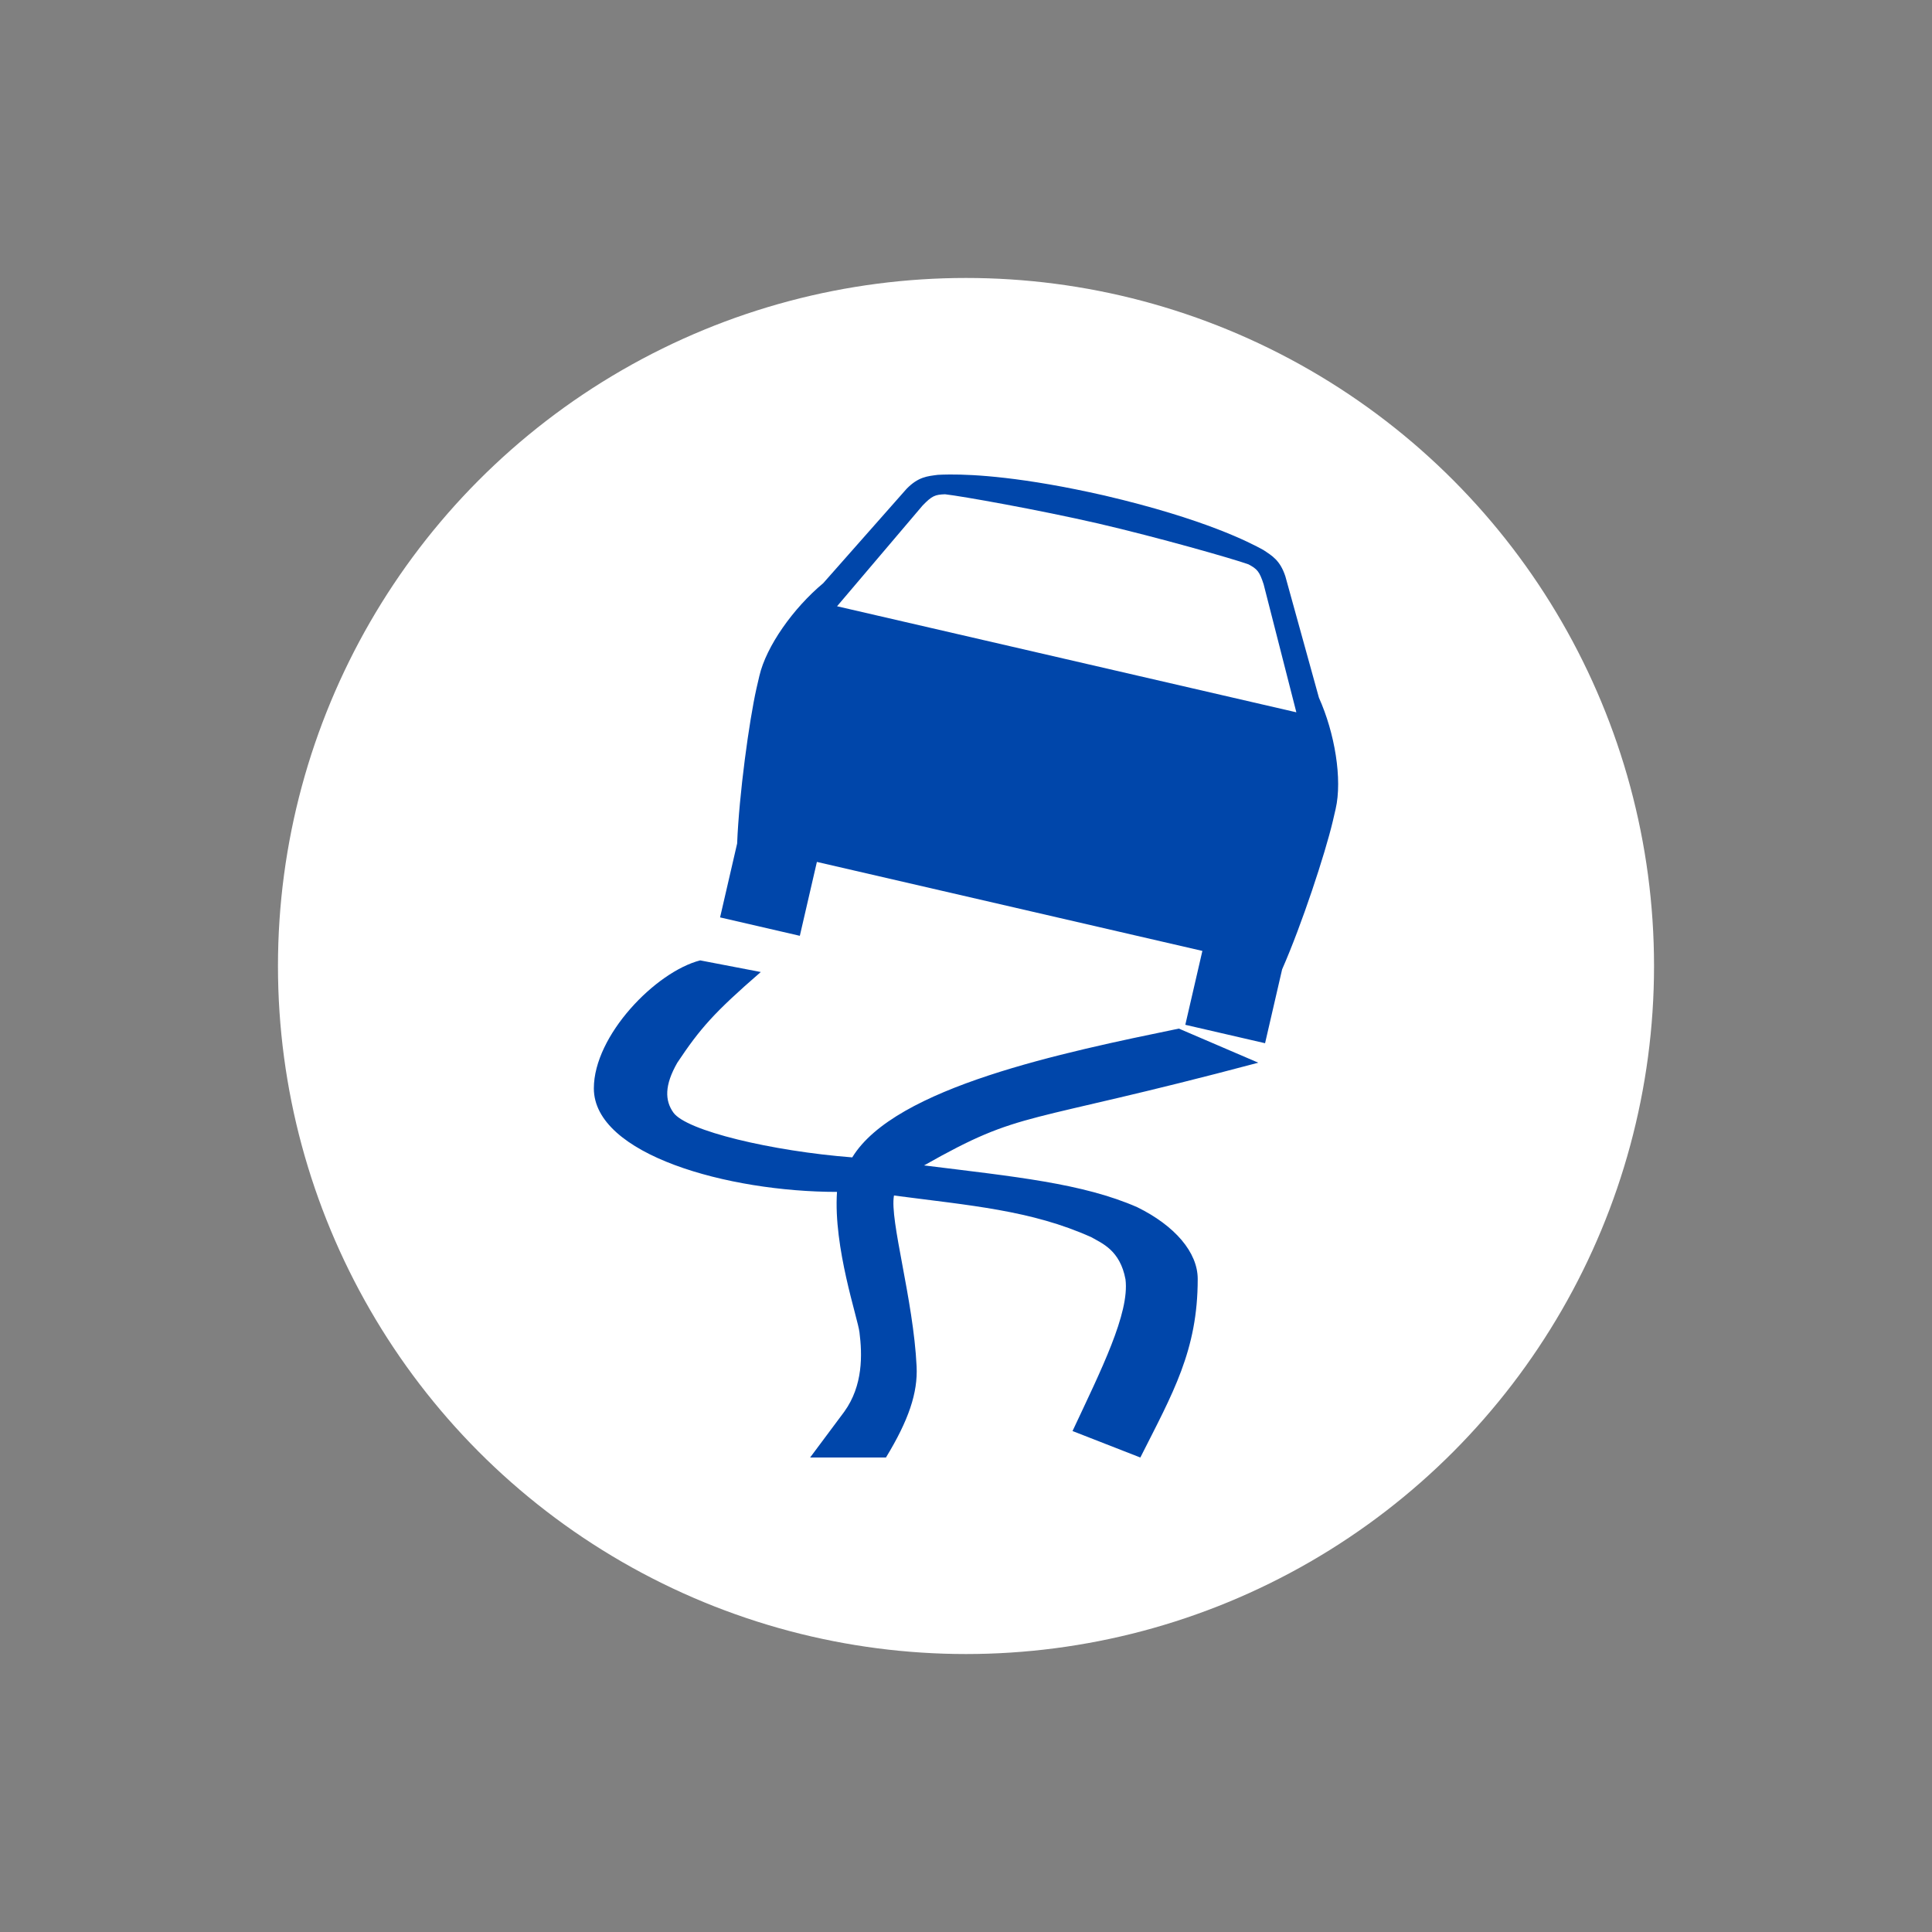 <?xml version="1.0" encoding="utf-8"?>
<svg width="702mm" height="702mm" viewBox="0 0 702 702" version="1.1" id="svg8" xmlns="http://www.w3.org/2000/svg">
  <rect x="0" y="0" width="702" height="702" fill="#808080" stroke="none"/>
  <defs id="defs2"/>
  <g id="layer1" transform="translate(-410.565,876.3)">
    <circle cy="-525.3" cx="761.565" id="circle817" style="opacity:1;fill:#ffffff;fill-opacity:1;fill-rule:nonzero;stroke:none;stroke-width:225.582;stroke-linecap:round;stroke-linejoin:round;stroke-miterlimit:4;stroke-dasharray:none;stroke-opacity:1;paint-order:stroke fill markers" r="250"/>
  </g>
  <path d="M 345.285 172.406 C 343.303 172.419 341.811 172.479 340.774 172.534 C 336.997 173.029 333.684 173.234 329.41 177.617 L 299.108 211.918 C 288.313 220.903 278.415 234.807 275.919 245.602 L 274.877 250.091 C 272.197 262.013 268.543 288.674 267.841 306.491 L 261.643 333.34 L 290.622 340.03 L 296.821 313.181 L 436.887 345.518 L 430.689 372.367 L 459.669 379.057 L 465.867 352.209 C 473.046 335.888 481.45 310.323 484.268 298.432 L 485.31 293.943 C 487.802 283.147 484.999 266.31 479.235 253.502 L 467.036 209.389 C 465.118 203.577 462.229 201.941 459.051 199.84 C 454.203 197.164 437.804 188.59 401.331 180.051 C 371.654 173.296 353.876 172.37 345.287 172.411 L 345.285 172.406 Z M 343.378 179.594 C 349.401 180.258 377.163 185.198 398.983 190.202 C 420.788 195.27 447.906 203 453.613 205.044 C 456.8 206.741 457.635 207.628 459.148 212.306 L 471.033 258.817 L 304.146 220.288 L 335.218 183.695 C 338.628 180.153 339.769 179.722 343.378 179.594 Z M 254.413 348.958 C 238.241 353.105 215.778 376.246 215.778 395.465 C 215.778 419.535 264.537 433.079 304.128 433.08 C 302.756 453.266 311.718 479.046 312.292 484.107 C 313.316 492.118 313.645 503.452 306.751 512.974 L 294.36 529.594 L 321.913 529.594 C 330.16 516.052 333.524 506.074 333.053 496.499 C 331.901 472.191 323.184 443.371 324.83 434.392 C 352.29 438.003 374.763 439.723 396.56 449.554 C 400.345 451.737 406.988 454.245 408.952 464.863 C 410.488 477.16 400.06 497.881 389.707 519.972 L 414.346 529.594 C 426.123 506.262 435.213 490.676 435.194 464.717 C 435.194 455.059 426.92 445.368 413.179 438.62 C 393.331 429.948 368.849 427.563 335.764 423.457 C 372.025 402.936 370.25 409.261 457.209 386.135 L 428.343 373.743 C 386.392 382.396 325.21 395.003 309.668 420.542 C 280.511 418.279 249.269 410.873 244.645 404.213 C 241.588 399.897 241.39 394.354 246.108 386.135 C 254.389 373.692 259.521 367.857 276.433 353.186 L 254.413 348.958 Z" style="opacity:1;fill:#0046aa;fill-opacity:1;fill-rule:nonzero;stroke:none;stroke-width:58.17;stroke-linecap:butt;stroke-linejoin:miter;stroke-miterlimit:4;stroke-dasharray:none;stroke-opacity:1;paint-order:normal" id="path25009"/>
</svg>